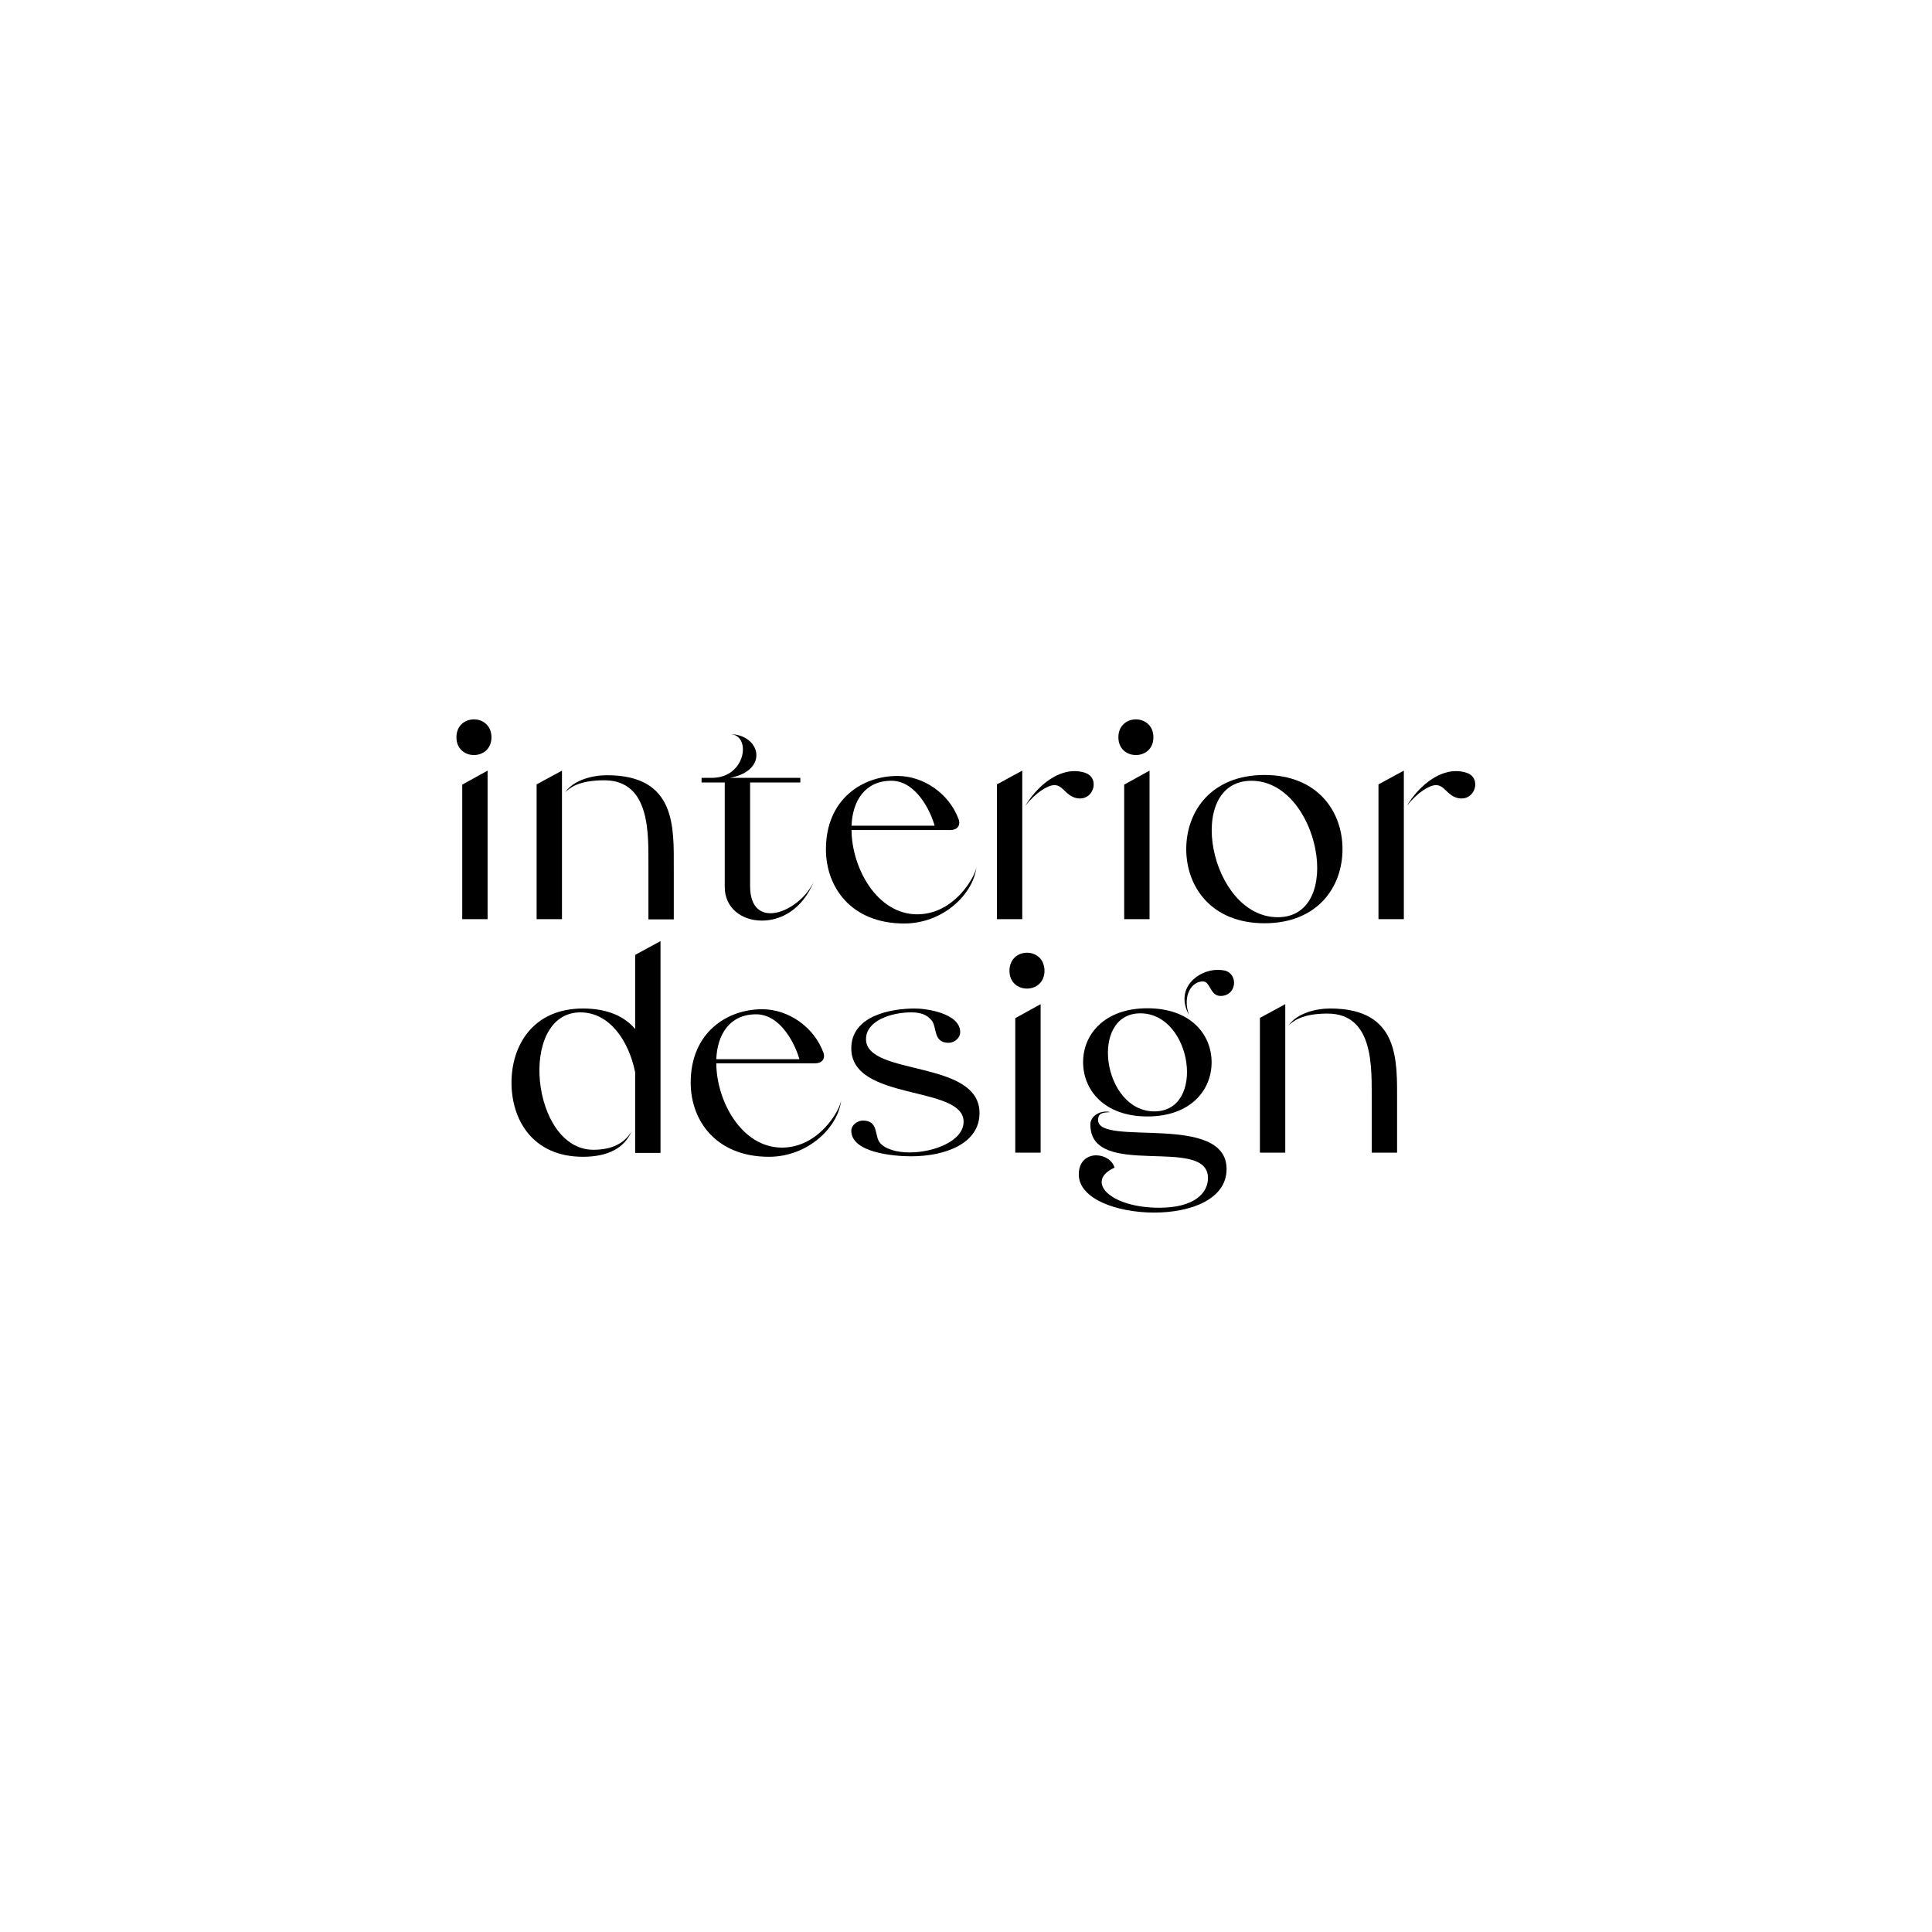 <?xml version="1.0" encoding="utf-8"?>
<!-- Generator: Adobe Illustrator 24.0.1, SVG Export Plug-In . SVG Version: 6.00 Build 0)  -->
<svg version="1.1" id="Layer_1" xmlns="http://www.w3.org/2000/svg" xmlns:xlink="http://www.w3.org/1999/xlink" x="0px" y="0px"
	 viewBox="0 0 800 800" enable-background="new 0 0 800 800" xml:space="preserve">
<g>
	<g>
		<path d="M203.5,305.3c0,9.8-14.5,9.8-14.5,0C189,295.4,203.5,295.4,203.5,305.3z M201.9,319.1v61.5h-10.5v-55.7L201.9,319.1z"/>
		<path d="M222.2,324.8l10.5-5.7v61.5h-10.5V324.8z M251.3,321c28.8,0,27.7,21.6,27.7,38.5v21.2h-10.5v-22.1
			c-0.1-12.2,1.3-35.5-18.3-35.5c-10.6,0-14.4,3.2-16.2,5C237.5,323,245.3,321,251.3,321z"/>
		<path d="M302.2,322.1h29.2v1.9h-20.8v42.9c0,19.1,20.7,10.8,26.5-2.1c-4.9,12-13.9,16.4-21.6,16.4c-8.5,0-15.4-5.3-15.4-13.9V324
			h-9.6v-1.9h4.2c14.5,0,16.5-18.1,7.5-18.1C314.8,304,318.8,319,302.2,322.1z"/>
		<path d="M352.6,343.7c0.1,15.8,10.6,34.9,27.2,34.9c15.1,0,23.8-15.1,24.5-19.5c-1.3,11.2-13.8,23.3-29.9,23.3
			c-21.9,0-32.4-15-32.4-30.7c0-20.8,15.1-30.4,29.6-30.4c11,0,21.6,7.5,25.4,18.1c0.8,2.5-0.7,4.3-3.5,4.3H352.6z M352.6,341.9
			h34.4c-1.5-5.6-7.5-18.6-17.9-18.6C358.1,323.3,353,331.7,352.6,341.9z"/>
		<path d="M412.8,324.8l10.5-5.7v61.5h-10.5V324.8z M444.9,319.3c1.4,0,2.9,0.2,4.4,0.7c6.5,2.1,3.5,12.3-3.9,10.4
			c-4.3-1.2-5.3-5.3-8.8-5.3c-2.8,0-7.8,3.2-12,8.5C428.9,326.4,436.7,319.3,444.9,319.3z"/>
		<path d="M477.6,305.3c0,9.8-14.5,9.8-14.5,0C463.1,295.4,477.6,295.4,477.6,305.3z M476,319.1v61.5h-10.5v-55.7L476,319.1z"/>
		<path d="M523.6,320.9c21.9,0,32.3,15,32.3,30.7c0,15.9-10.5,30.7-32.3,30.7c-21.9,0-32.4-15-32.4-30.7
			C491.2,335.7,501.8,320.9,523.6,320.9z M529.1,379.8c28,0,17.1-56.5-10.9-56.5C490.1,323.3,500.8,379.8,529.1,379.8z"/>
		<path d="M570.8,324.8l10.5-5.7v61.5h-10.5V324.8z M602.9,319.3c1.4,0,2.9,0.2,4.4,0.7c6.5,2.1,3.5,12.3-3.9,10.4
			c-4.3-1.2-5.3-5.3-8.8-5.3c-2.8,0-7.8,3.2-12,8.5C586.9,326.4,594.7,319.3,602.9,319.3z"/>
		<path d="M245.7,476.1c7.7,0,12.9-2.7,15.8-7.6c-2.9,6.8-9.7,10.5-20.1,10.5c-20.9,0-29.6-15.4-29.6-30.7
			c0-15.4,8.9-30.7,29.6-30.7c10.5,0,17.4,3.5,21.6,8.5v-30.7l10.5-5.7v87.7H263V444c-2.6-12.9-10.5-24.8-22.7-24.8
			C214.3,419.3,219.9,476.1,245.7,476.1z"/>
		<path d="M296.6,440.3c0.1,15.8,10.6,34.9,27.2,34.9c15.1,0,23.8-15.1,24.5-19.5c-1.3,11.2-13.8,23.3-29.9,23.3
			c-21.9,0-32.4-15-32.4-30.7c0-20.8,15.1-30.4,29.6-30.4c11,0,21.6,7.5,25.4,18.1c0.8,2.5-0.7,4.3-3.5,4.3H296.6z M296.6,438.6
			h34.4c-1.5-5.6-7.5-18.6-17.9-18.6C302.1,420,297,428.4,296.6,438.6z"/>
		<path d="M376.6,477.2c10.2,0,22.4-4.8,22.4-12.7c0-15.3-46.5-8.3-46.5-30.4c0-13.3,15.9-16.5,26.4-16.5c5,0,18.7,2.1,18.7,9.8
			c0,2.5-2.5,4.4-4.8,4.4c-6.4,0-4.8-6.3-6.9-9.1c-2-2.6-4.8-3.5-8.6-3.5c-8.2,0-18.7,3.4-18.7,11.1c0,15.4,47,8.3,47,30.6
			c0,12.6-14.1,17.9-28.4,17.9c-7.1,0-24.7-1.5-24.7-10.6c0-2.3,2.5-4.2,4.8-4.2c6.5,0,4.8,6.2,6.9,9
			C366.3,475.8,371.3,477.2,376.6,477.2z"/>
		<path d="M432.5,402c0,9.8-14.5,9.8-14.5,0C418,392,432.5,392,432.5,402z M430.9,415.8v61.5h-10.5v-55.7L430.9,415.8z"/>
		<path d="M459.7,460.5c-2.6,0.2-5,0.1-5,3.3c0,11.2,53.2-3.3,53.2,20.3c0,12.5-14.8,18-30,18c-15.5,0-31.2-5.7-31.2-15.8
			c0-5.5,3.6-7.9,7.2-7.9c3.3,0,6.7,1.9,7.6,5.1c-12.4,5.6-1.9,16.6,18.5,16.6c14.6,0,20.2-6.1,20.2-12.3c0-17.9-48.7,0.9-48.7-22.1
			C451.4,462,455.9,459.5,459.7,460.5z M475.1,417.5c18,0,26.6,10.9,26.6,22.4c0,11.6-8.8,22.4-26.6,22.4c-17.9,0-26.6-11-26.6-22.4
			C448.4,428.4,457.3,417.5,475.1,417.5z M478,460.2c21.5,0,15.7-40.6-5.8-40.6C450.9,419.6,456.5,460.2,478,460.2z M504.2,401.6
			c1.1,0,2.1,0.1,3,0.3c5.7,1.5,4.9,10.5-1.8,10.5c-4.3,0-4.2-5.8-7.1-6c-4.7-0.2-8.8,5.6-6,13.8C486.4,409.3,496,401.6,504.2,401.6
			z"/>
		<path d="M521.7,421.5l10.5-5.7v61.5h-10.5V421.5z M550.8,417.6c28.8,0,27.7,21.6,27.7,38.5v21.2H568v-22.1
			c-0.1-12.2,1.3-35.5-18.3-35.5c-10.6,0-14.4,3.2-16.2,5C537,419.6,544.7,417.6,550.8,417.6z"/>
	</g>
</g>
</svg>
